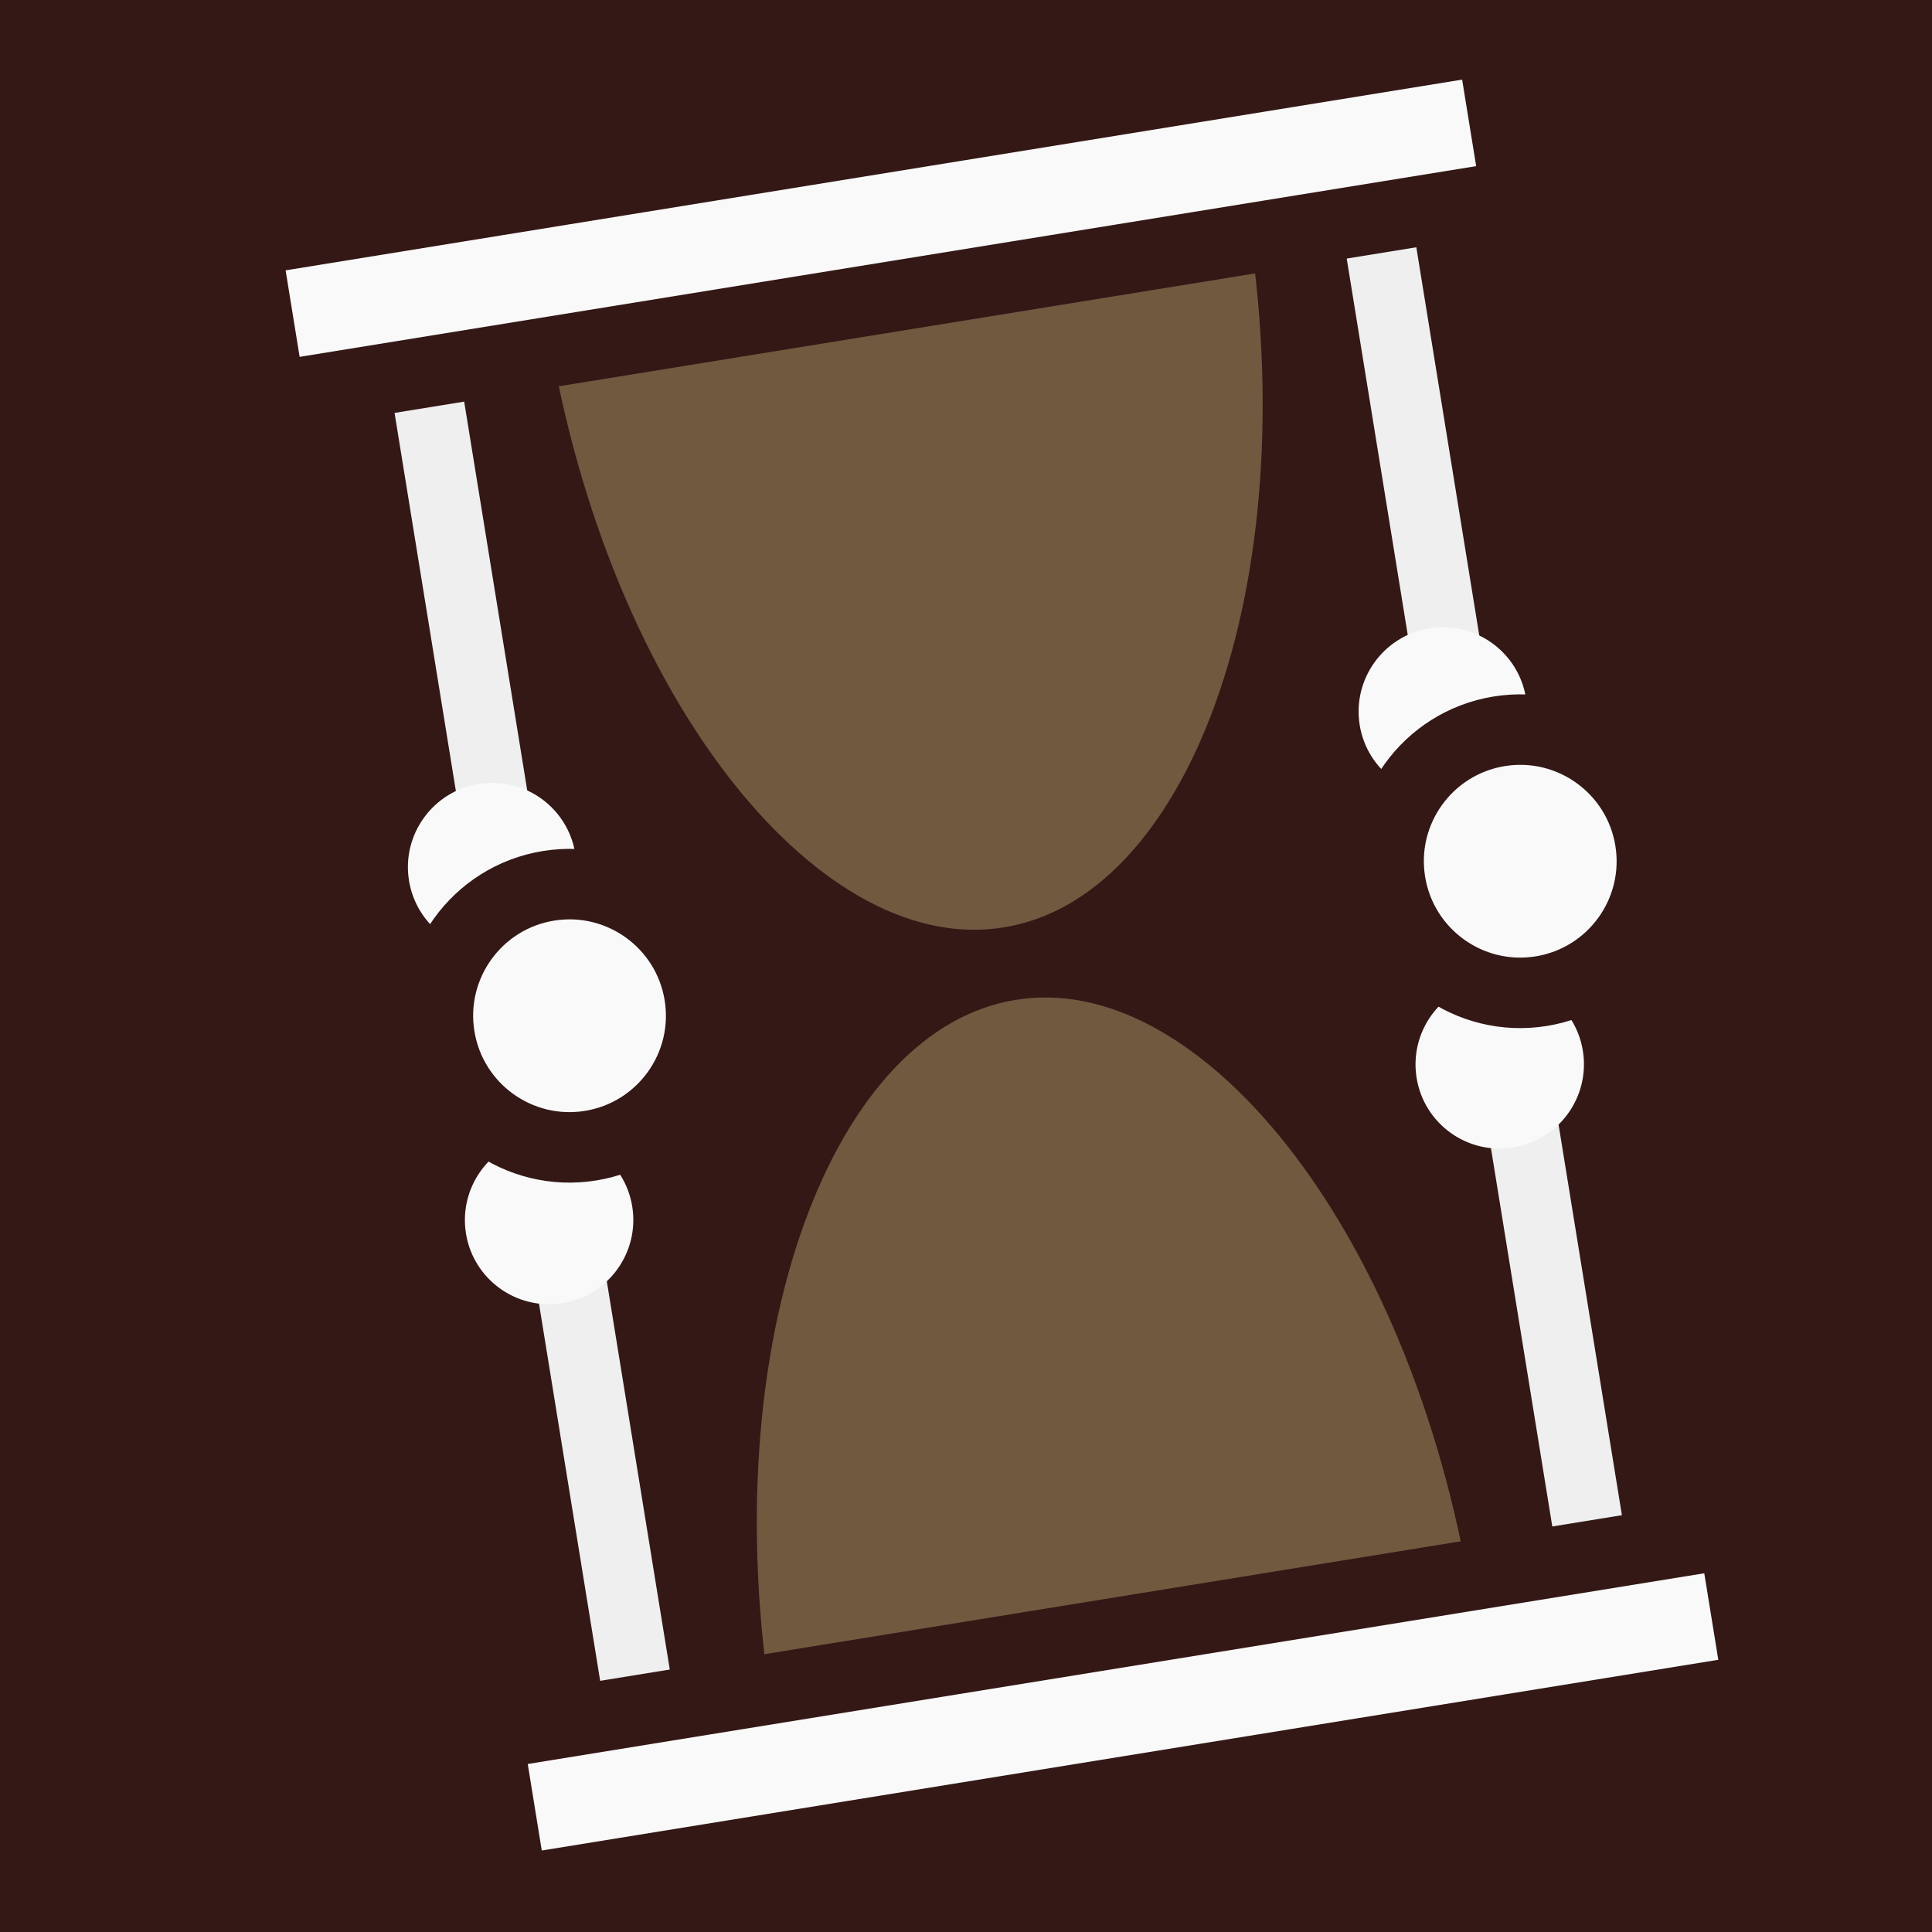 <svg viewBox="0 0 512 512" xmlns="http://www.w3.org/2000/svg">
<path d="m0,0h512v512h-512z" fill="#331816"/>
<g transform="matrix(18.689,0,0,18.689,-7716.204,-21807.434)">
<path d="m434.233,1189.451-10.9,1.771c-.876-5.405.854-10.189 3.862-10.678s6.161,3.502 7.038,8.907z" fill="#70593F" stroke="#331816"/>
<path d="m418.629,1170.577 3.6,22.201" fill="none" stroke="#efefef"/>
<path d="m435.658,1190.144-3.468-21.389" fill="none" stroke="#efefef"/>
<path d="m431.051,1169.825-10.9,1.771c.876,5.405 4.029,9.396 7.038,8.907s4.739-5.273 3.862-10.678z" fill="#70593F" stroke="#331816"/>
<path d="m223.745,1221.964h17.903v2.243h-17.903z" fill="#f9f9f9" stroke="#331816" transform="matrix(.987,-.16,.16,.987,0,0)"/>
<path d="m223.745,1243.423h17.903v2.243h-17.903z" fill="#f9f9f9" stroke="#331816" transform="matrix(.987,-.16,.16,.987,0,0)"/>
<path d="m421.274,1180.753c0,.94-.762,1.701-1.701,1.701s-1.701-.762-1.701-1.701 .762-1.701 1.701-1.701 1.701.762 1.701,1.701z" fill="#f9f9f9" transform="matrix(.693,-.113,.112,.693,10.325,406.098)"/>
<path d="m421.274,1180.753c0,.94-.762,1.701-1.701,1.701s-1.701-.762-1.701-1.701 .762-1.701 1.701-1.701 1.701.762 1.701,1.701z" fill="#f9f9f9" transform="matrix(.693,-.113,.112,.693,11.132,411.102)"/>
<path d="m421.274,1180.753c0,.94-.762,1.701-1.701,1.701s-1.701-.762-1.701-1.701 .762-1.701 1.701-1.701 1.701.762 1.701,1.701z" fill="#f9f9f9" transform="matrix(.693,-.113,.112,.693,-3.156,408.304)"/>
<path d="m421.274,1180.753c0,.94-.762,1.701-1.701,1.701s-1.701-.762-1.701-1.701 .762-1.701 1.701-1.701 1.701.762 1.701,1.701z" fill="#f9f9f9" transform="matrix(.693,-.113,.112,.693,-2.348,413.309)"/>
<path d="m421.274,1180.753c0,.94-.762,1.701-1.701,1.701s-1.701-.762-1.701-1.701 .762-1.701 1.701-1.701 1.701.762 1.701,1.701z" fill="#f9f9f9" stroke="#331816" stroke-width=".911" transform="matrix(1.083,-.176,.176,1.083,-227.779,-25.839)"/>
<path d="m421.274,1180.753c0,.94-.762,1.701-1.701,1.701s-1.701-.762-1.701-1.701 .762-1.701 1.701-1.701 1.701.762 1.701,1.701z" fill="#f9f9f9" stroke="#331816" stroke-width=".911" transform="matrix(1.083,-.176,.176,1.083,-241.26,-23.648)"/>
</g>
</svg>
